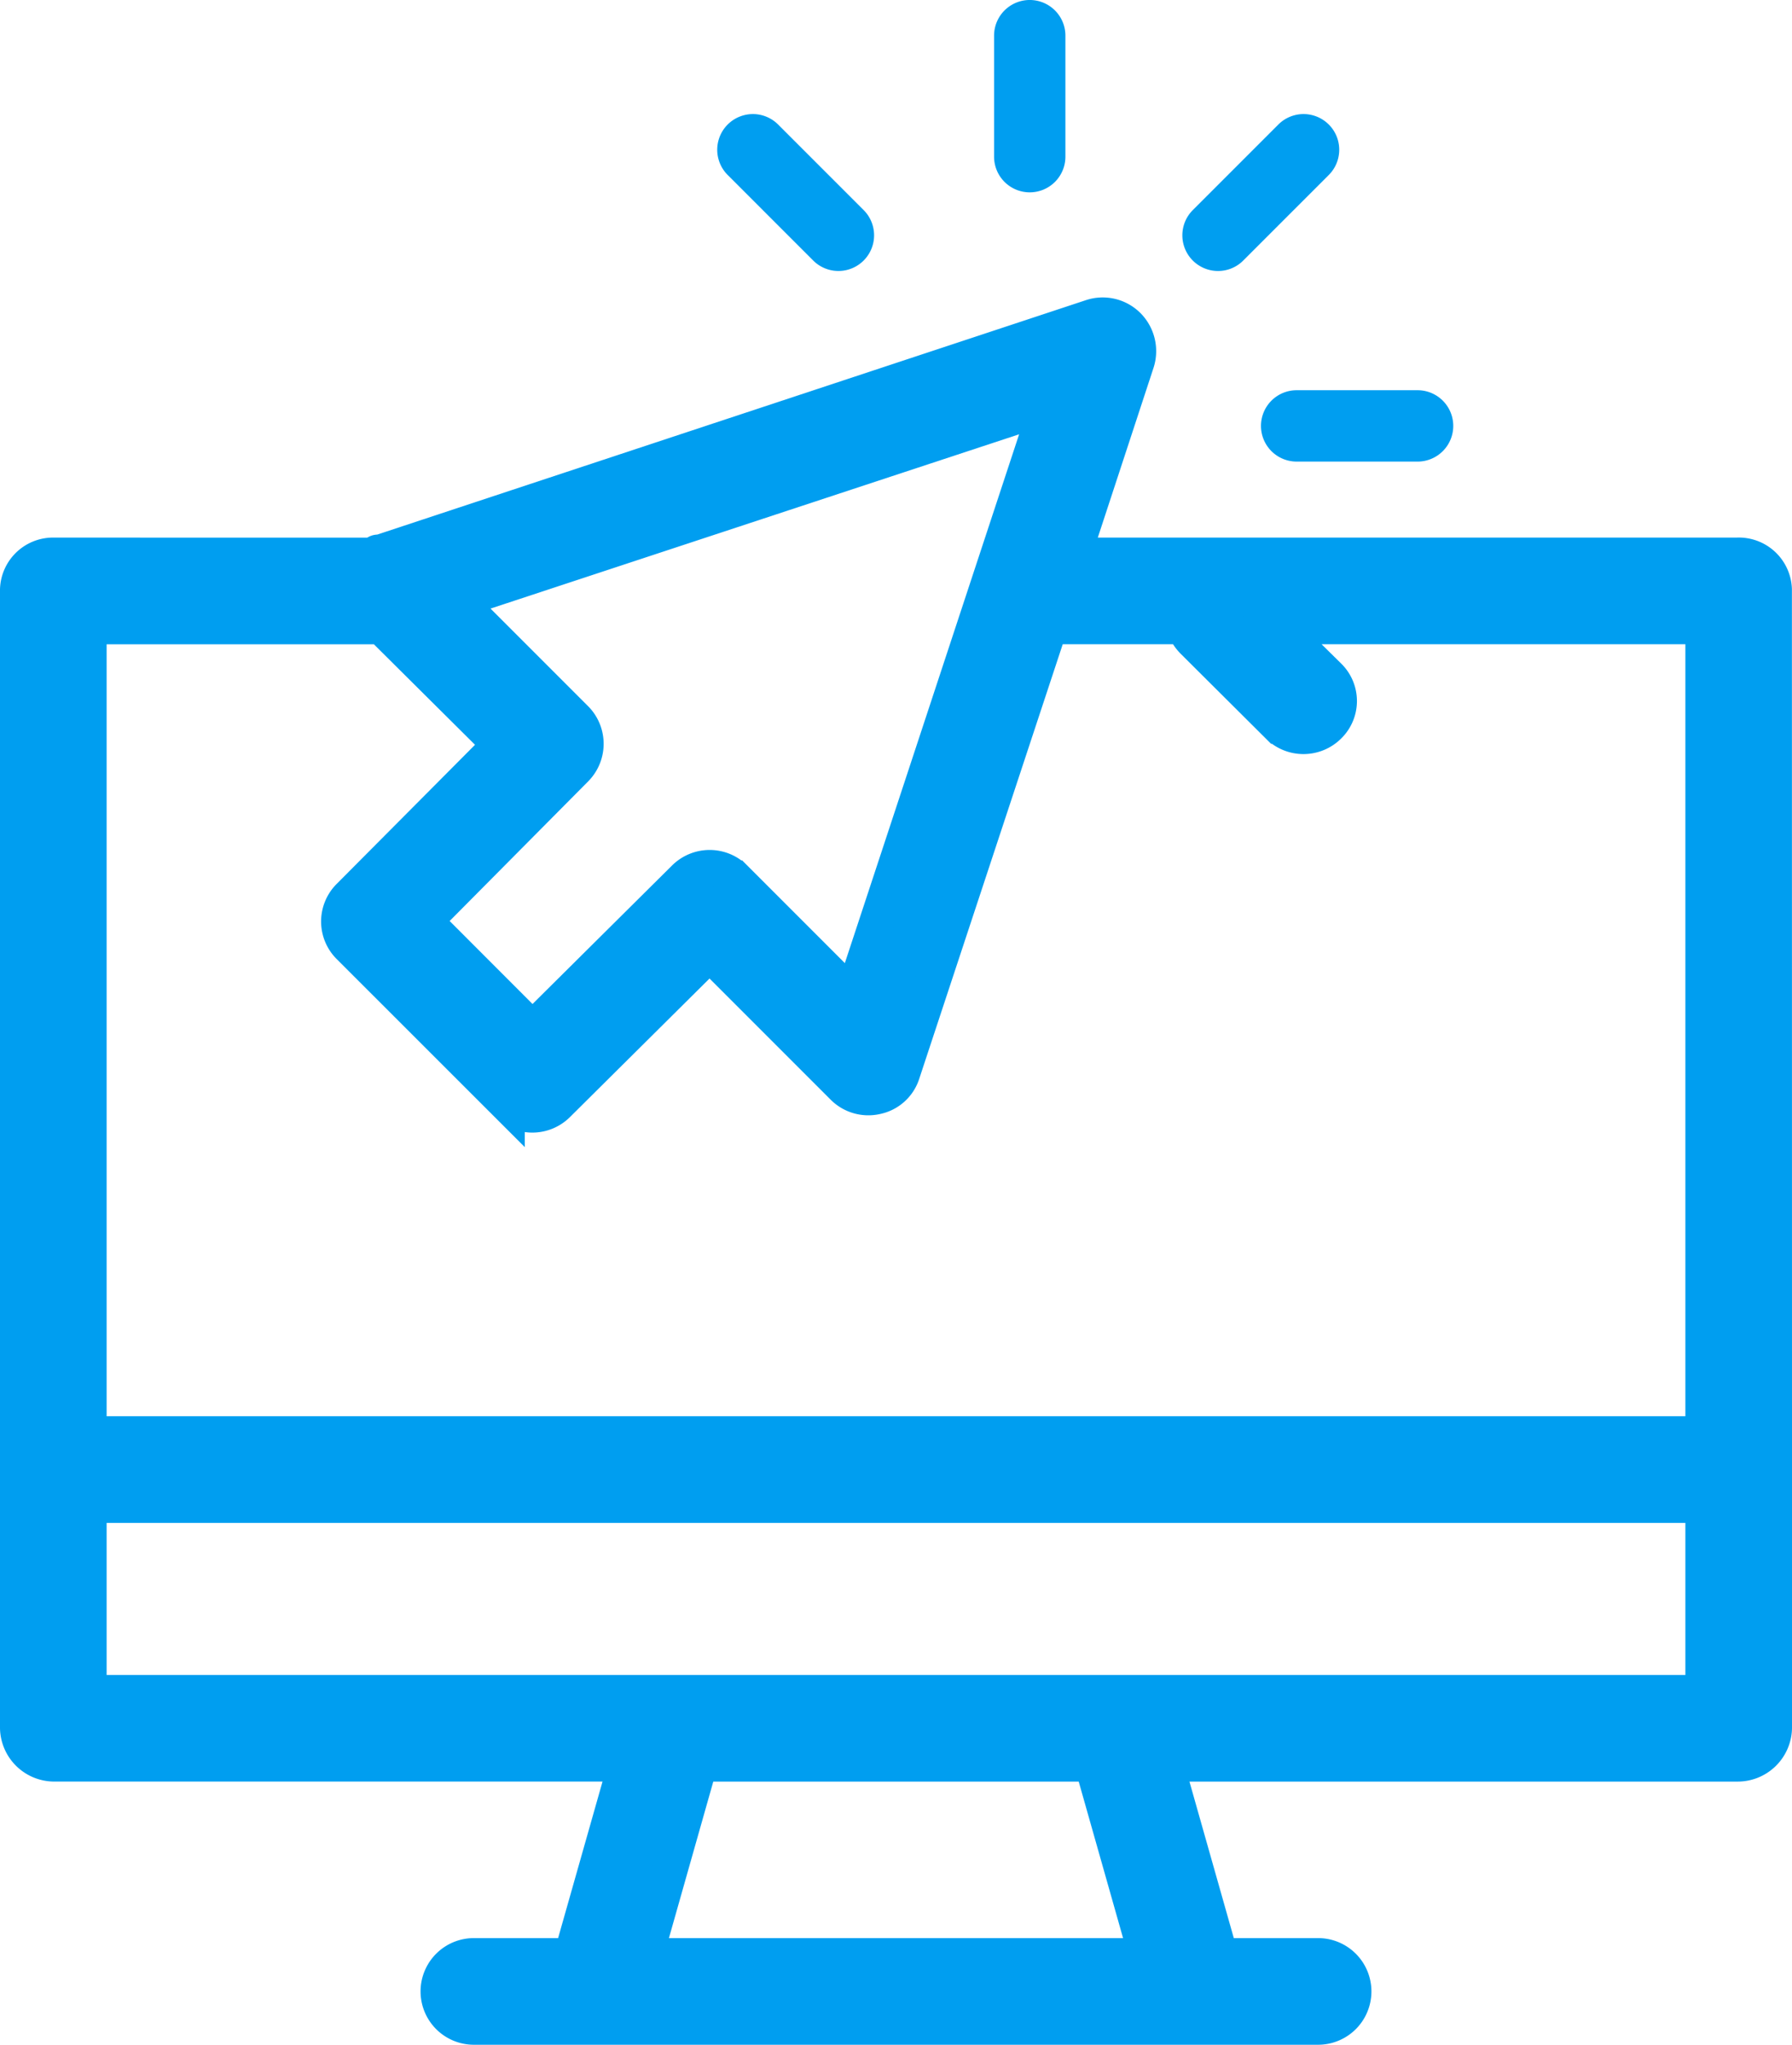 <svg xmlns="http://www.w3.org/2000/svg" width="101.605" height="115.897" viewBox="0 0 101.605 115.897">
  <g id="_Group_" data-name="&lt;Group&gt;" transform="translate(1)">
    <path id="_Compound_Path_" data-name="&lt;Compound Path&gt;" d="M158.6,114.7a2.011,2.011,0,0,0-2.093-1.935H118.864l3.588-10.927a2.059,2.059,0,0,0-.491-2.085,2.025,2.025,0,0,0-2.063-.5L79.571,112.588c-.112.037-.218-.073-.32.179H61.092A2.011,2.011,0,0,0,59,114.7v64.556a2.081,2.081,0,0,0,2.092,2.019H93.486L90.4,192.147H84.868a2.022,2.022,0,0,0,0,4.045h47.868a2.022,2.022,0,0,0,0-4.045H127.2l-3.082-10.871h32.394a2.081,2.081,0,0,0,2.093-2.019V166.524h0v-4.045h0ZM117.354,104.34l-11.011,33.4-6.676-6.676a2.022,2.022,0,0,0-2.855-.006l-8.621,8.556L82.084,133.5l8.555-8.621a2.022,2.022,0,0,0-.006-2.855l-6.676-6.676ZM63.045,116.812H79.61l6.738,6.694-8.555,8.6a2.009,2.009,0,0,0,.006,2.844l8.957,8.952a2.024,2.024,0,0,0,2.855,0l8.621-8.556,7.573,7.573a2.022,2.022,0,0,0,1.9.537,1.967,1.967,0,0,0,1.453-1.291l8.375-25.355h7.591a2.313,2.313,0,0,0,.511.818l4.849,4.827a2.029,2.029,0,0,0,2.86-.016,1.972,1.972,0,0,0,0-2.819l-2.85-2.809H154.56v45.757H63.045ZM123,192.147H94.605l3.082-10.871h22.231Zm31.56-14.915H63.045V166.614H154.56Z" transform="translate(-59 -81.295)" fill="#009ef0" stroke="#009ef0" stroke-width="2"/>
    <path id="_Path_" data-name="&lt;Path&gt;" d="M322.249,62.979a2.016,2.016,0,0,0,1.43-.593l4.849-4.849a2.022,2.022,0,1,0-2.86-2.86l-4.849,4.849a2.022,2.022,0,0,0,1.43,3.453Z" transform="translate(-254.187 -47.619)" fill="#009ef0"/>
    <path id="_Path_2" data-name="&lt;Path&gt;" d="M221.349,62.386a2.022,2.022,0,1,0,2.86-2.86l-4.849-4.849a2.022,2.022,0,1,0-2.86,2.86Z" transform="translate(-176.241 -47.619)" fill="#009ef0"/>
    <path id="_Path_3" data-name="&lt;Path&gt;" d="M280.022,39.409a2.022,2.022,0,0,0,2.022-2.022V30.529a2.022,2.022,0,1,0-4.045,0v6.858A2.022,2.022,0,0,0,280.022,39.409Z" transform="translate(-222.636 -28.507)" fill="#009ef0"/>
    <path id="_Path_4" data-name="&lt;Path&gt;" d="M337.86,118.022a2.022,2.022,0,0,0,2.022,2.022h6.857a2.022,2.022,0,1,0,0-4.045h-6.857A2.022,2.022,0,0,0,337.86,118.022Z" transform="translate(-267.363 -93.881)" fill="#009ef0"/>
  </g>
</svg>
